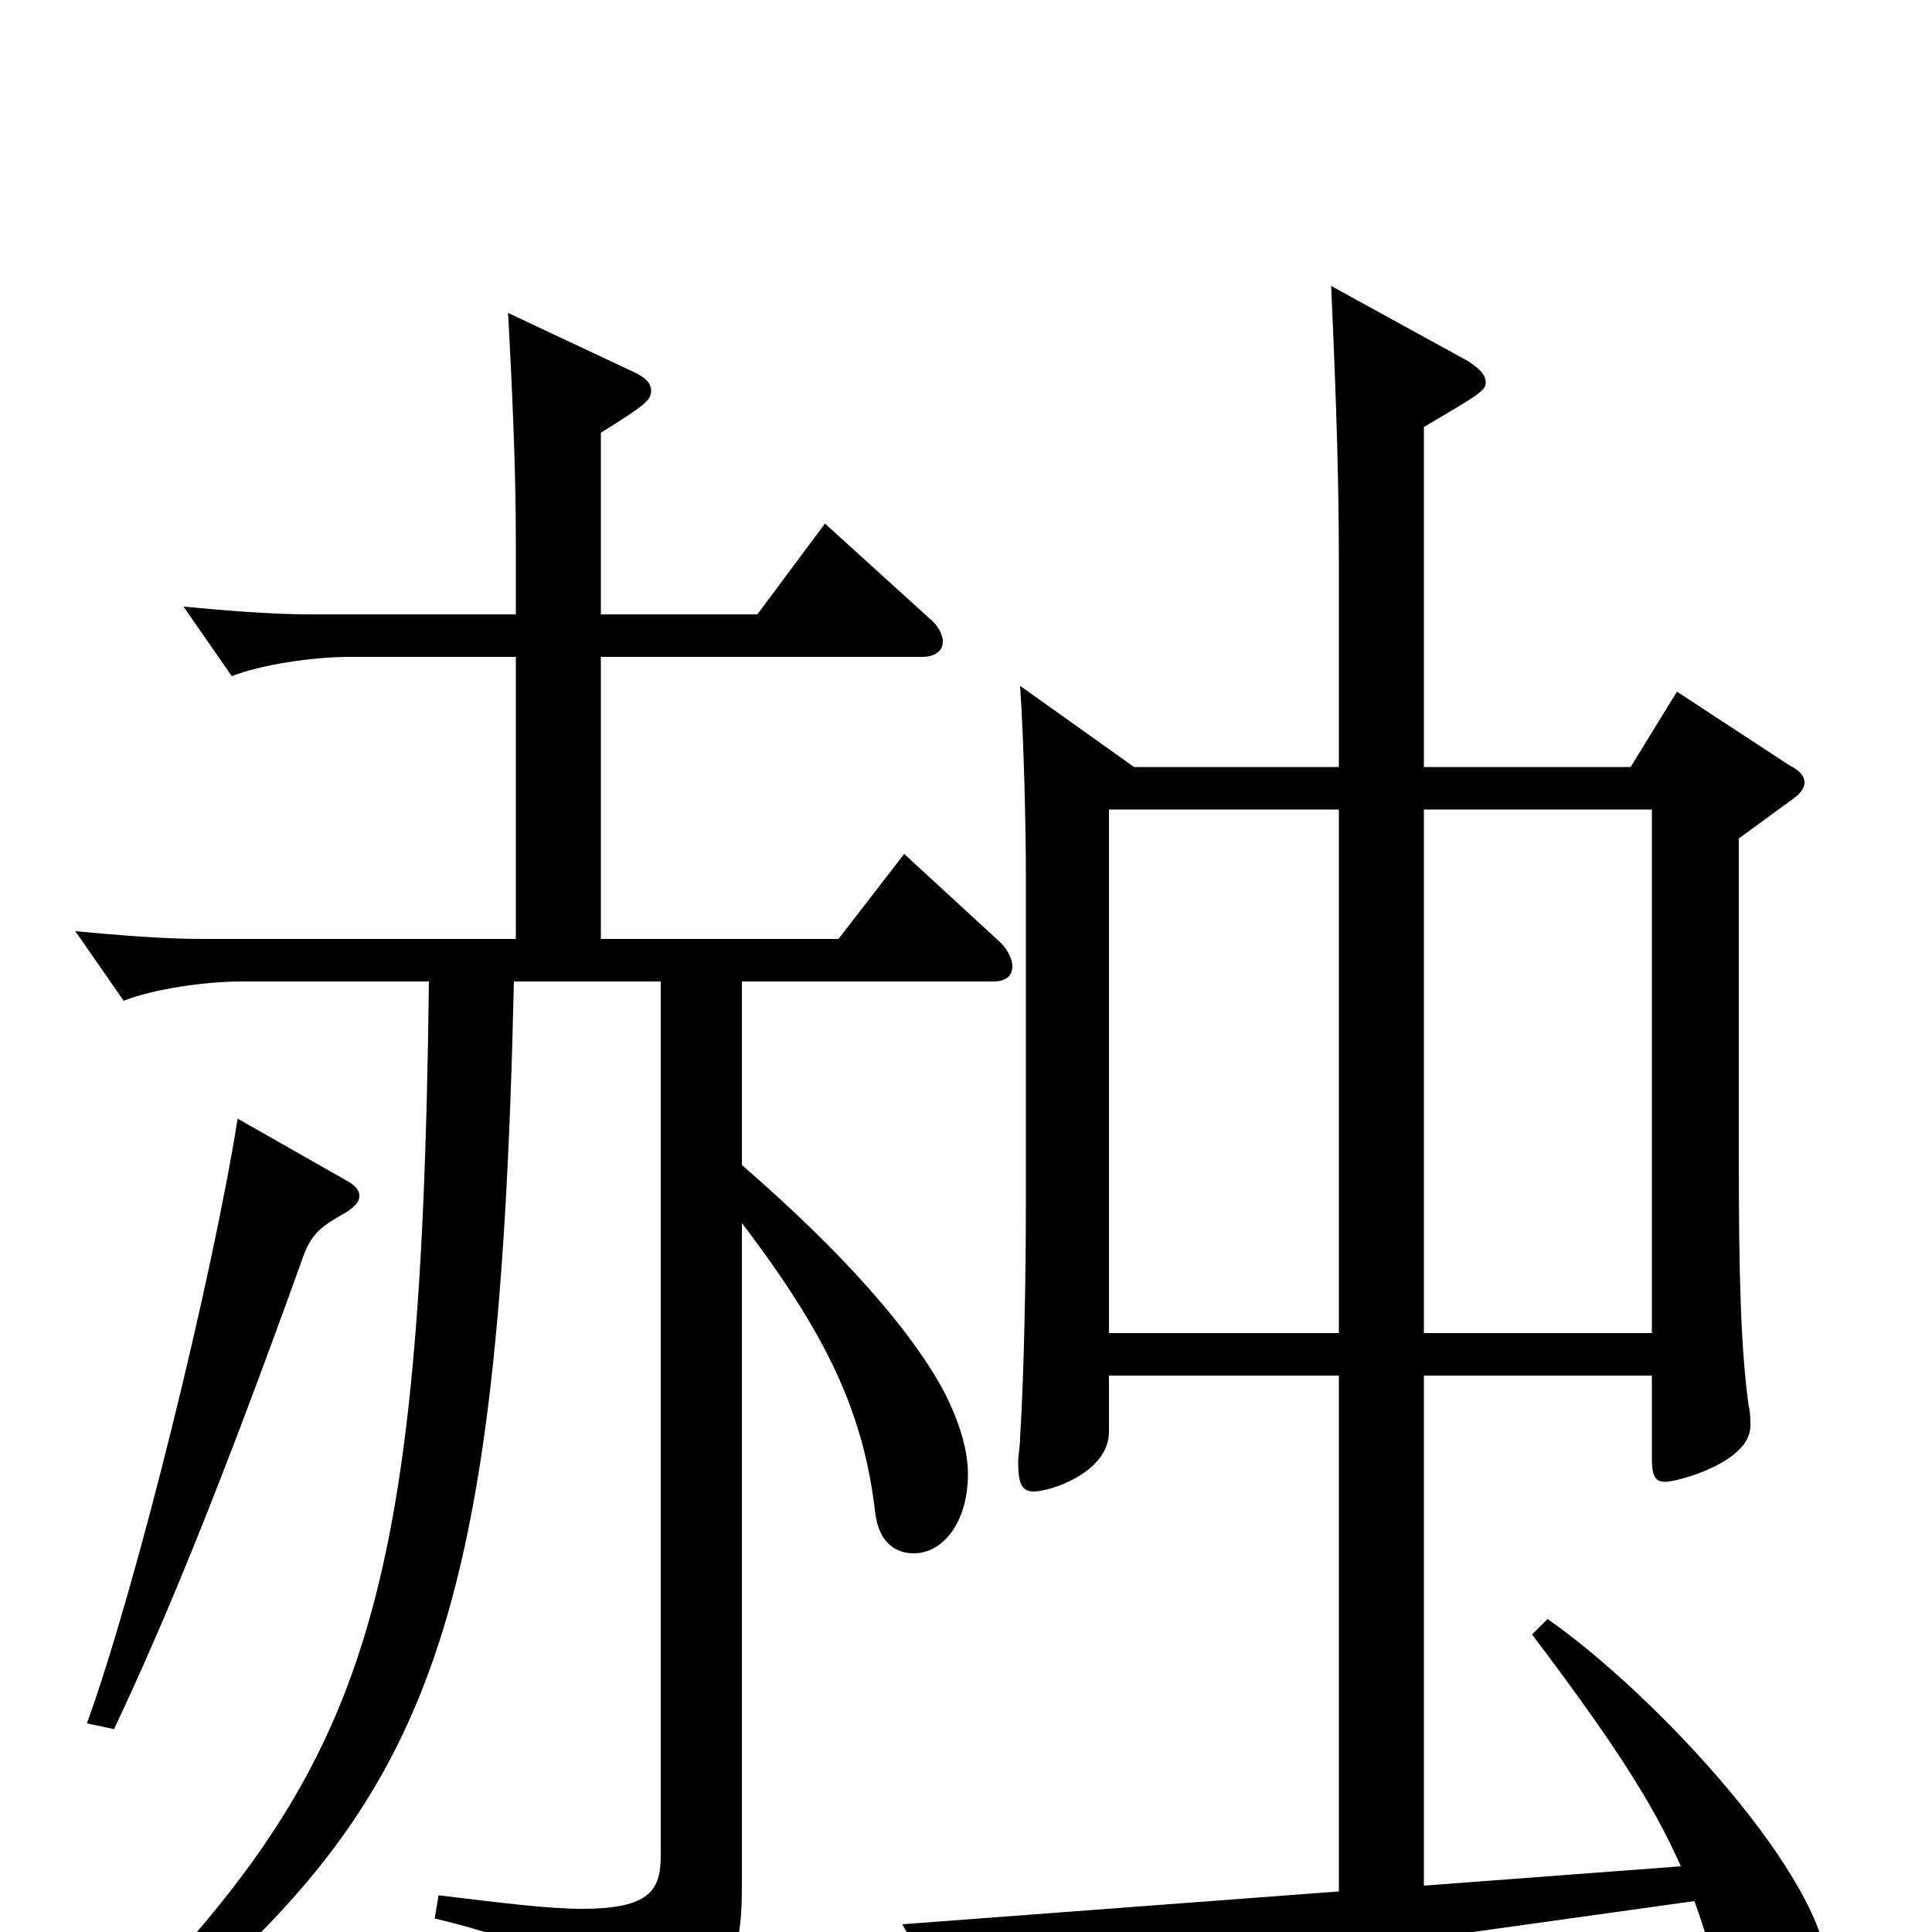 <svg xmlns="http://www.w3.org/2000/svg" viewBox="0 -1000 1000 1000">
	<path fill="#000000" d="M528 -645C530 -616 531 -570 531 -547V-378C531 -338 530 -288 528 -256C528 -251 527 -247 527 -243C527 -232 529 -228 535 -228C544 -228 574 -238 574 -259V-288H693V-21L467 -4L498 50C500 53 502 55 504 55C506 55 508 53 511 50C519 40 543 31 569 27L877 -16C884 3 889 22 893 45C897 65 901 70 910 70C927 70 946 50 946 21C946 -27 857 -123 801 -162L793 -154C833 -101 855 -68 870 -34L737 -24V-288H855V-246C855 -237 856 -233 862 -233C868 -233 906 -243 906 -262C906 -265 906 -269 905 -273C901 -303 900 -339 900 -404V-566L926 -585C932 -589 934 -592 934 -595C934 -598 932 -601 926 -604L868 -642L844 -603H737V-779C766 -796 769 -798 769 -802C769 -806 766 -809 760 -813L689 -852C692 -785 693 -748 693 -706V-603H587ZM693 -310H574V-581H693ZM737 -310V-581H855V-310ZM123 -421C110 -339 71 -180 45 -108L59 -105C86 -162 115 -233 156 -347C161 -362 166 -365 180 -373C184 -376 186 -378 186 -381C186 -384 184 -386 181 -388ZM267 -514H105C84 -514 61 -516 39 -518L64 -482C79 -488 106 -492 125 -492H222C218 -153 187 -81 41 65L49 75C219 -58 258 -136 266 -492H342V-40C342 -22 337 -12 301 -12C284 -12 260 -15 227 -19L225 -7C288 8 308 25 312 49C313 54 315 56 319 56C321 56 323 56 325 55C378 30 384 16 384 -24V-367C428 -309 447 -269 453 -217C455 -201 464 -196 473 -196C488 -196 501 -212 501 -237C501 -249 497 -263 489 -279C472 -311 437 -351 384 -397V-492H514C521 -492 524 -495 524 -500C524 -503 522 -508 518 -512L468 -558L434 -514H311V-660H477C484 -660 488 -663 488 -668C488 -671 486 -676 481 -680L427 -729L392 -682H311V-776C335 -791 337 -793 337 -798C337 -801 335 -804 329 -807L263 -838C265 -800 267 -759 267 -720V-682H161C140 -682 117 -684 95 -686L120 -650C135 -656 162 -660 181 -660H267Z"/>
</svg>